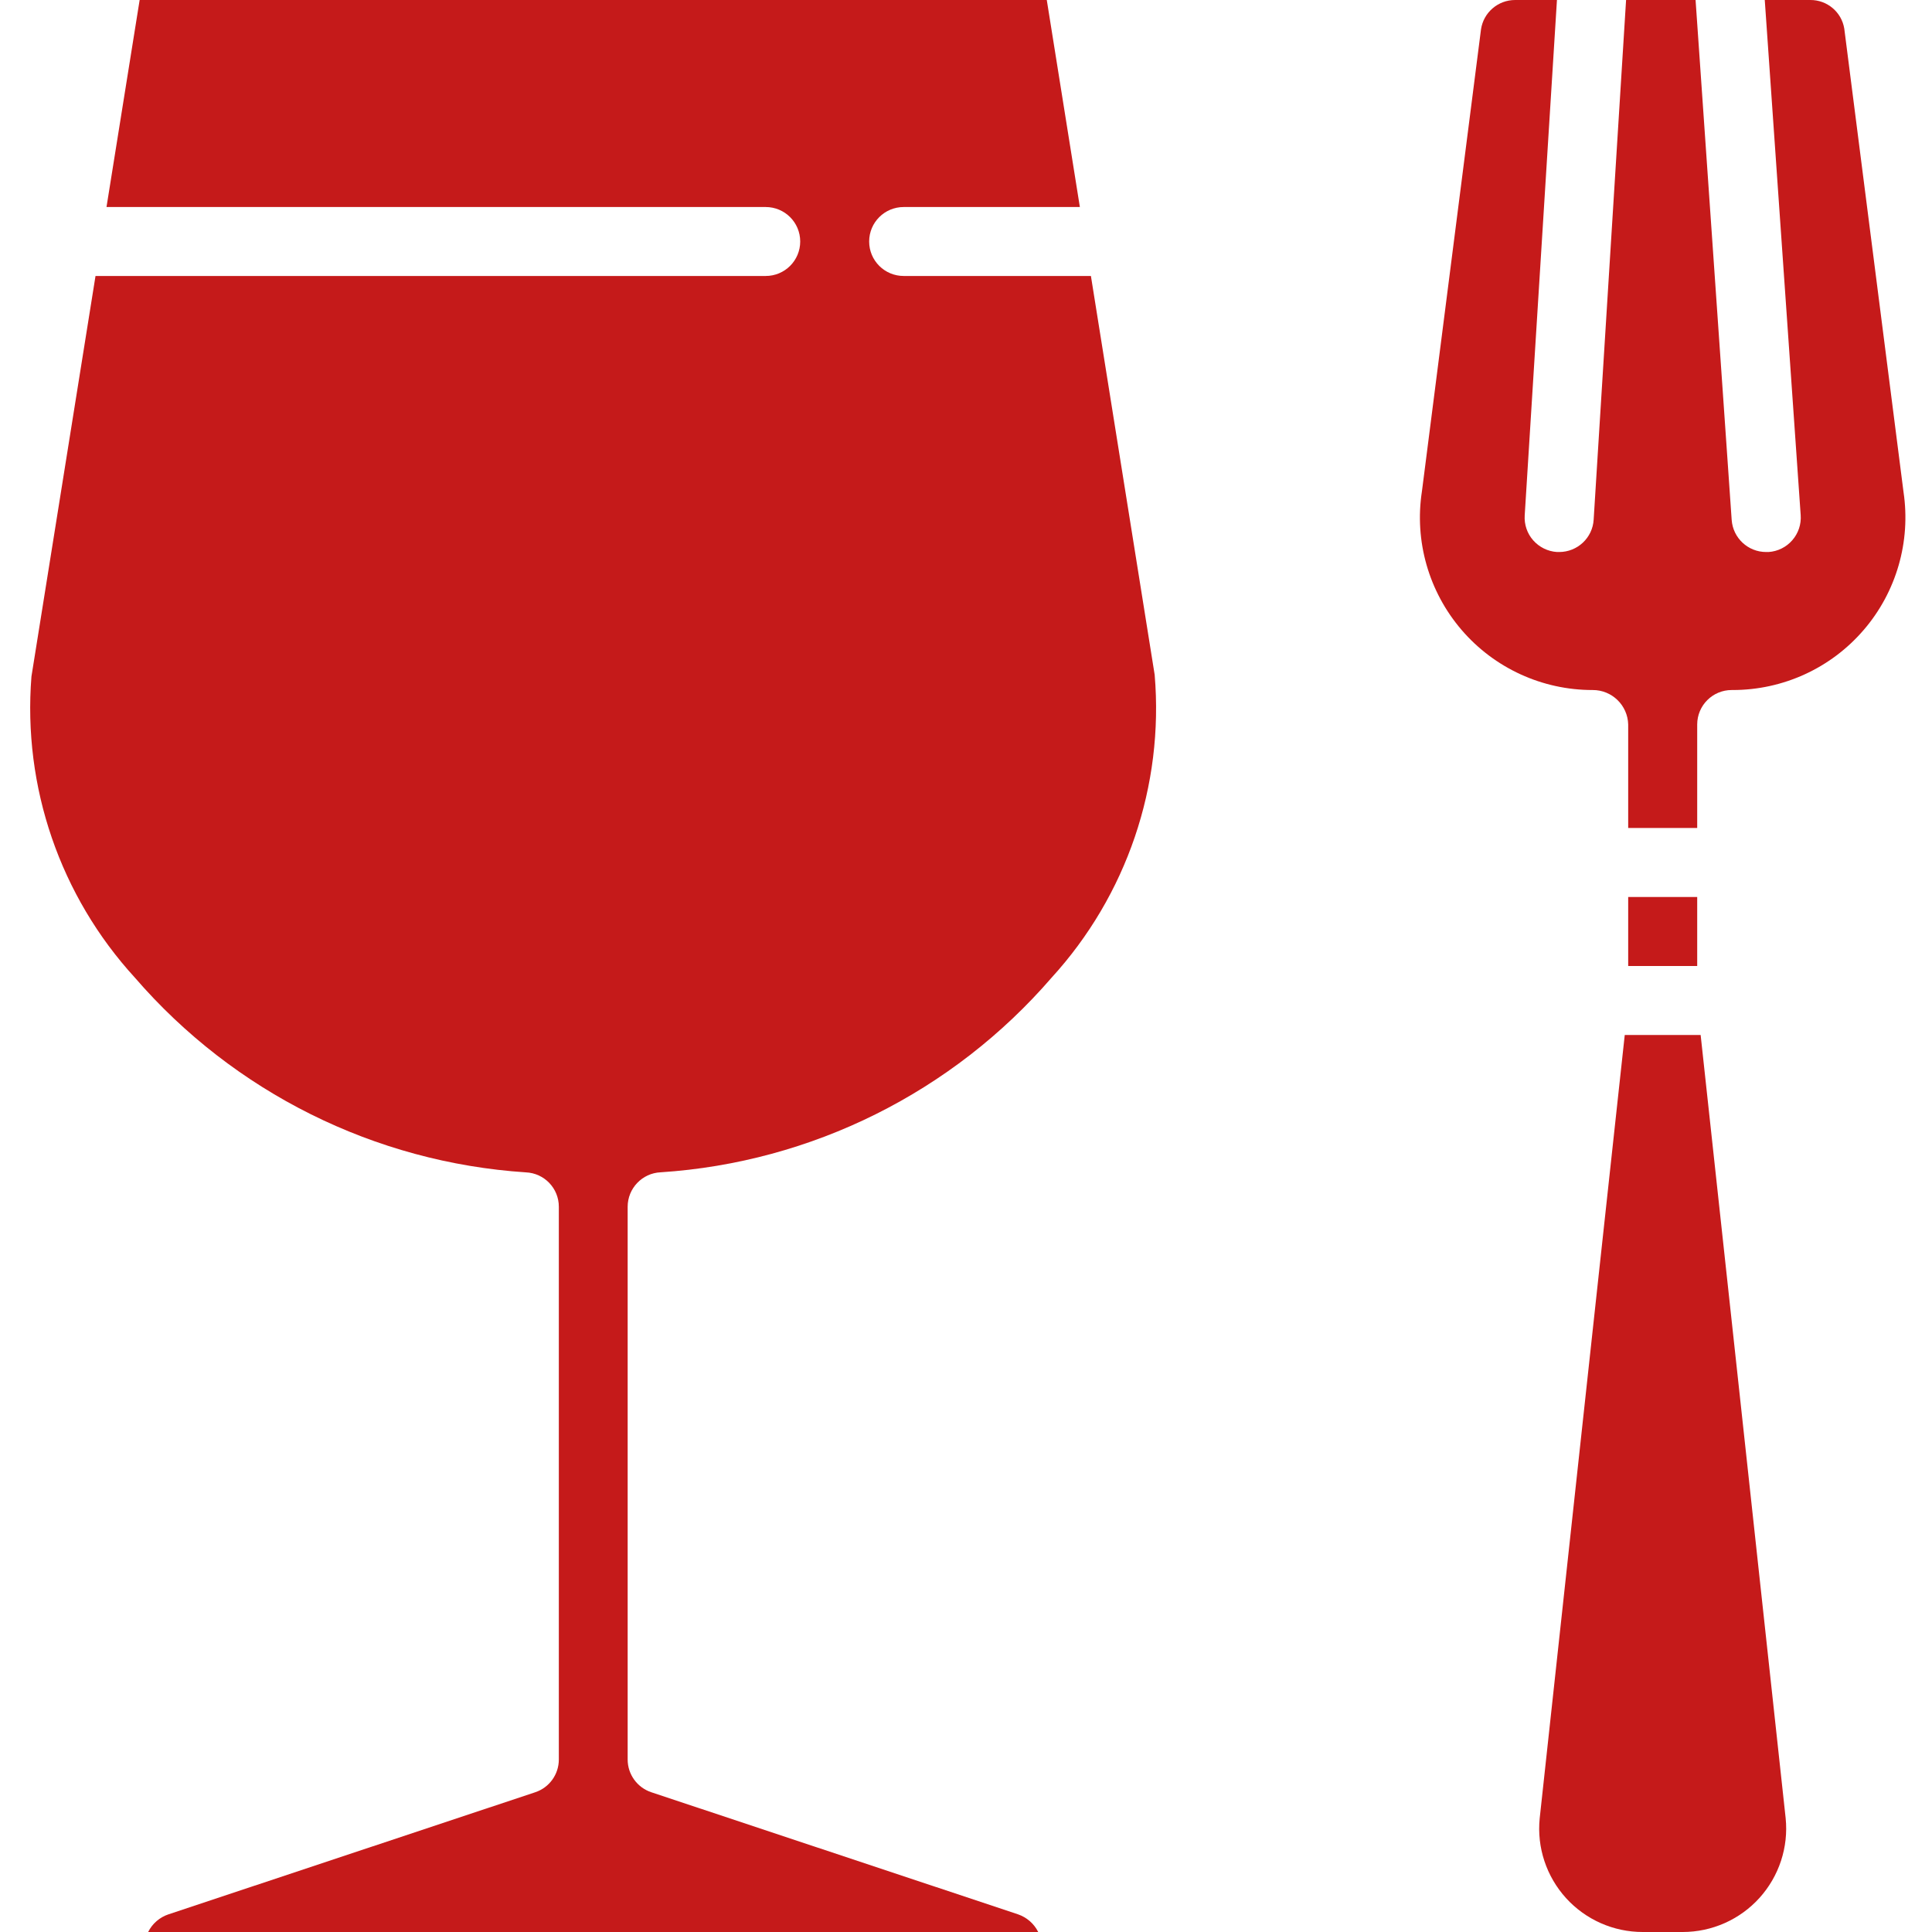 <svg width="32" height="32" viewBox="0 0 32 32" fill="none" xmlns="http://www.w3.org/2000/svg">
<g clip-path="url(#clip0_280_131)">
<path d="M16.858 31.706L10.787 29.685C10.554 29.607 10.396 29.389 10.396 29.143V19.988C10.396 19.683 10.637 19.43 10.943 19.417C13.446 19.253 15.778 18.091 17.418 16.193C18.661 14.832 19.28 13.014 19.125 11.177L18.069 4.571H14.968C14.652 4.571 14.396 4.316 14.396 4C14.396 3.684 14.652 3.429 14.968 3.429H17.886L17.338 0H2.313L1.764 3.429H12.682C12.998 3.429 13.254 3.684 13.254 4C13.254 4.316 12.998 4.571 12.682 4.571H1.582L0.521 11.204C0.375 13.034 0.996 14.841 2.235 16.194C3.875 18.092 6.207 19.253 8.71 19.418C9.016 19.431 9.257 19.683 9.256 19.989V29.143C9.256 29.389 9.099 29.607 8.866 29.685L2.789 31.708C2.643 31.757 2.522 31.862 2.454 32H17.196C17.127 31.861 17.005 31.756 16.858 31.706Z" fill="#C51A1A"/>
<path d="M28.168 17.143H26.911L25.502 30.119C25.454 30.601 25.613 31.079 25.938 31.438C26.263 31.796 26.724 32 27.208 32H27.871C28.355 32 28.817 31.795 29.142 31.436C29.467 31.076 29.625 30.596 29.576 30.114L28.168 17.143Z" fill="#C51A1A"/>
<path d="M31.528 8.147L30.547 0.474C30.502 0.199 30.263 -0.002 29.984 2.32182e-05H29.23L29.825 8.532C29.836 8.684 29.786 8.833 29.686 8.948C29.586 9.063 29.445 9.133 29.293 9.143H29.254C28.953 9.144 28.703 8.911 28.682 8.611L28.084 2.32182e-05H26.933L26.396 8.607C26.378 8.909 26.127 9.143 25.825 9.143H25.788C25.637 9.133 25.496 9.064 25.395 8.95C25.295 8.837 25.244 8.688 25.254 8.536L25.788 2.32182e-05H25.095C24.812 2.32182e-05 24.571 0.207 24.53 0.487L23.552 8.135C23.424 8.96 23.664 9.799 24.208 10.433C24.751 11.066 25.545 11.43 26.379 11.429C26.698 11.427 26.96 11.681 26.968 12V13.714H28.111V12C28.111 11.684 28.367 11.429 28.682 11.429H28.699C29.532 11.429 30.323 11.068 30.866 10.437C31.41 9.807 31.651 8.97 31.528 8.147Z" fill="#C51A1A"/>
<path d="M26.968 14.857H28.111V16H26.968V14.857Z" fill="#C51A1A"/>
</g>
<defs>
<clipPath id="clip0_280_131">
<rect width="32" height="32" fill="white"/>
</clipPath>
</defs>
</svg>
